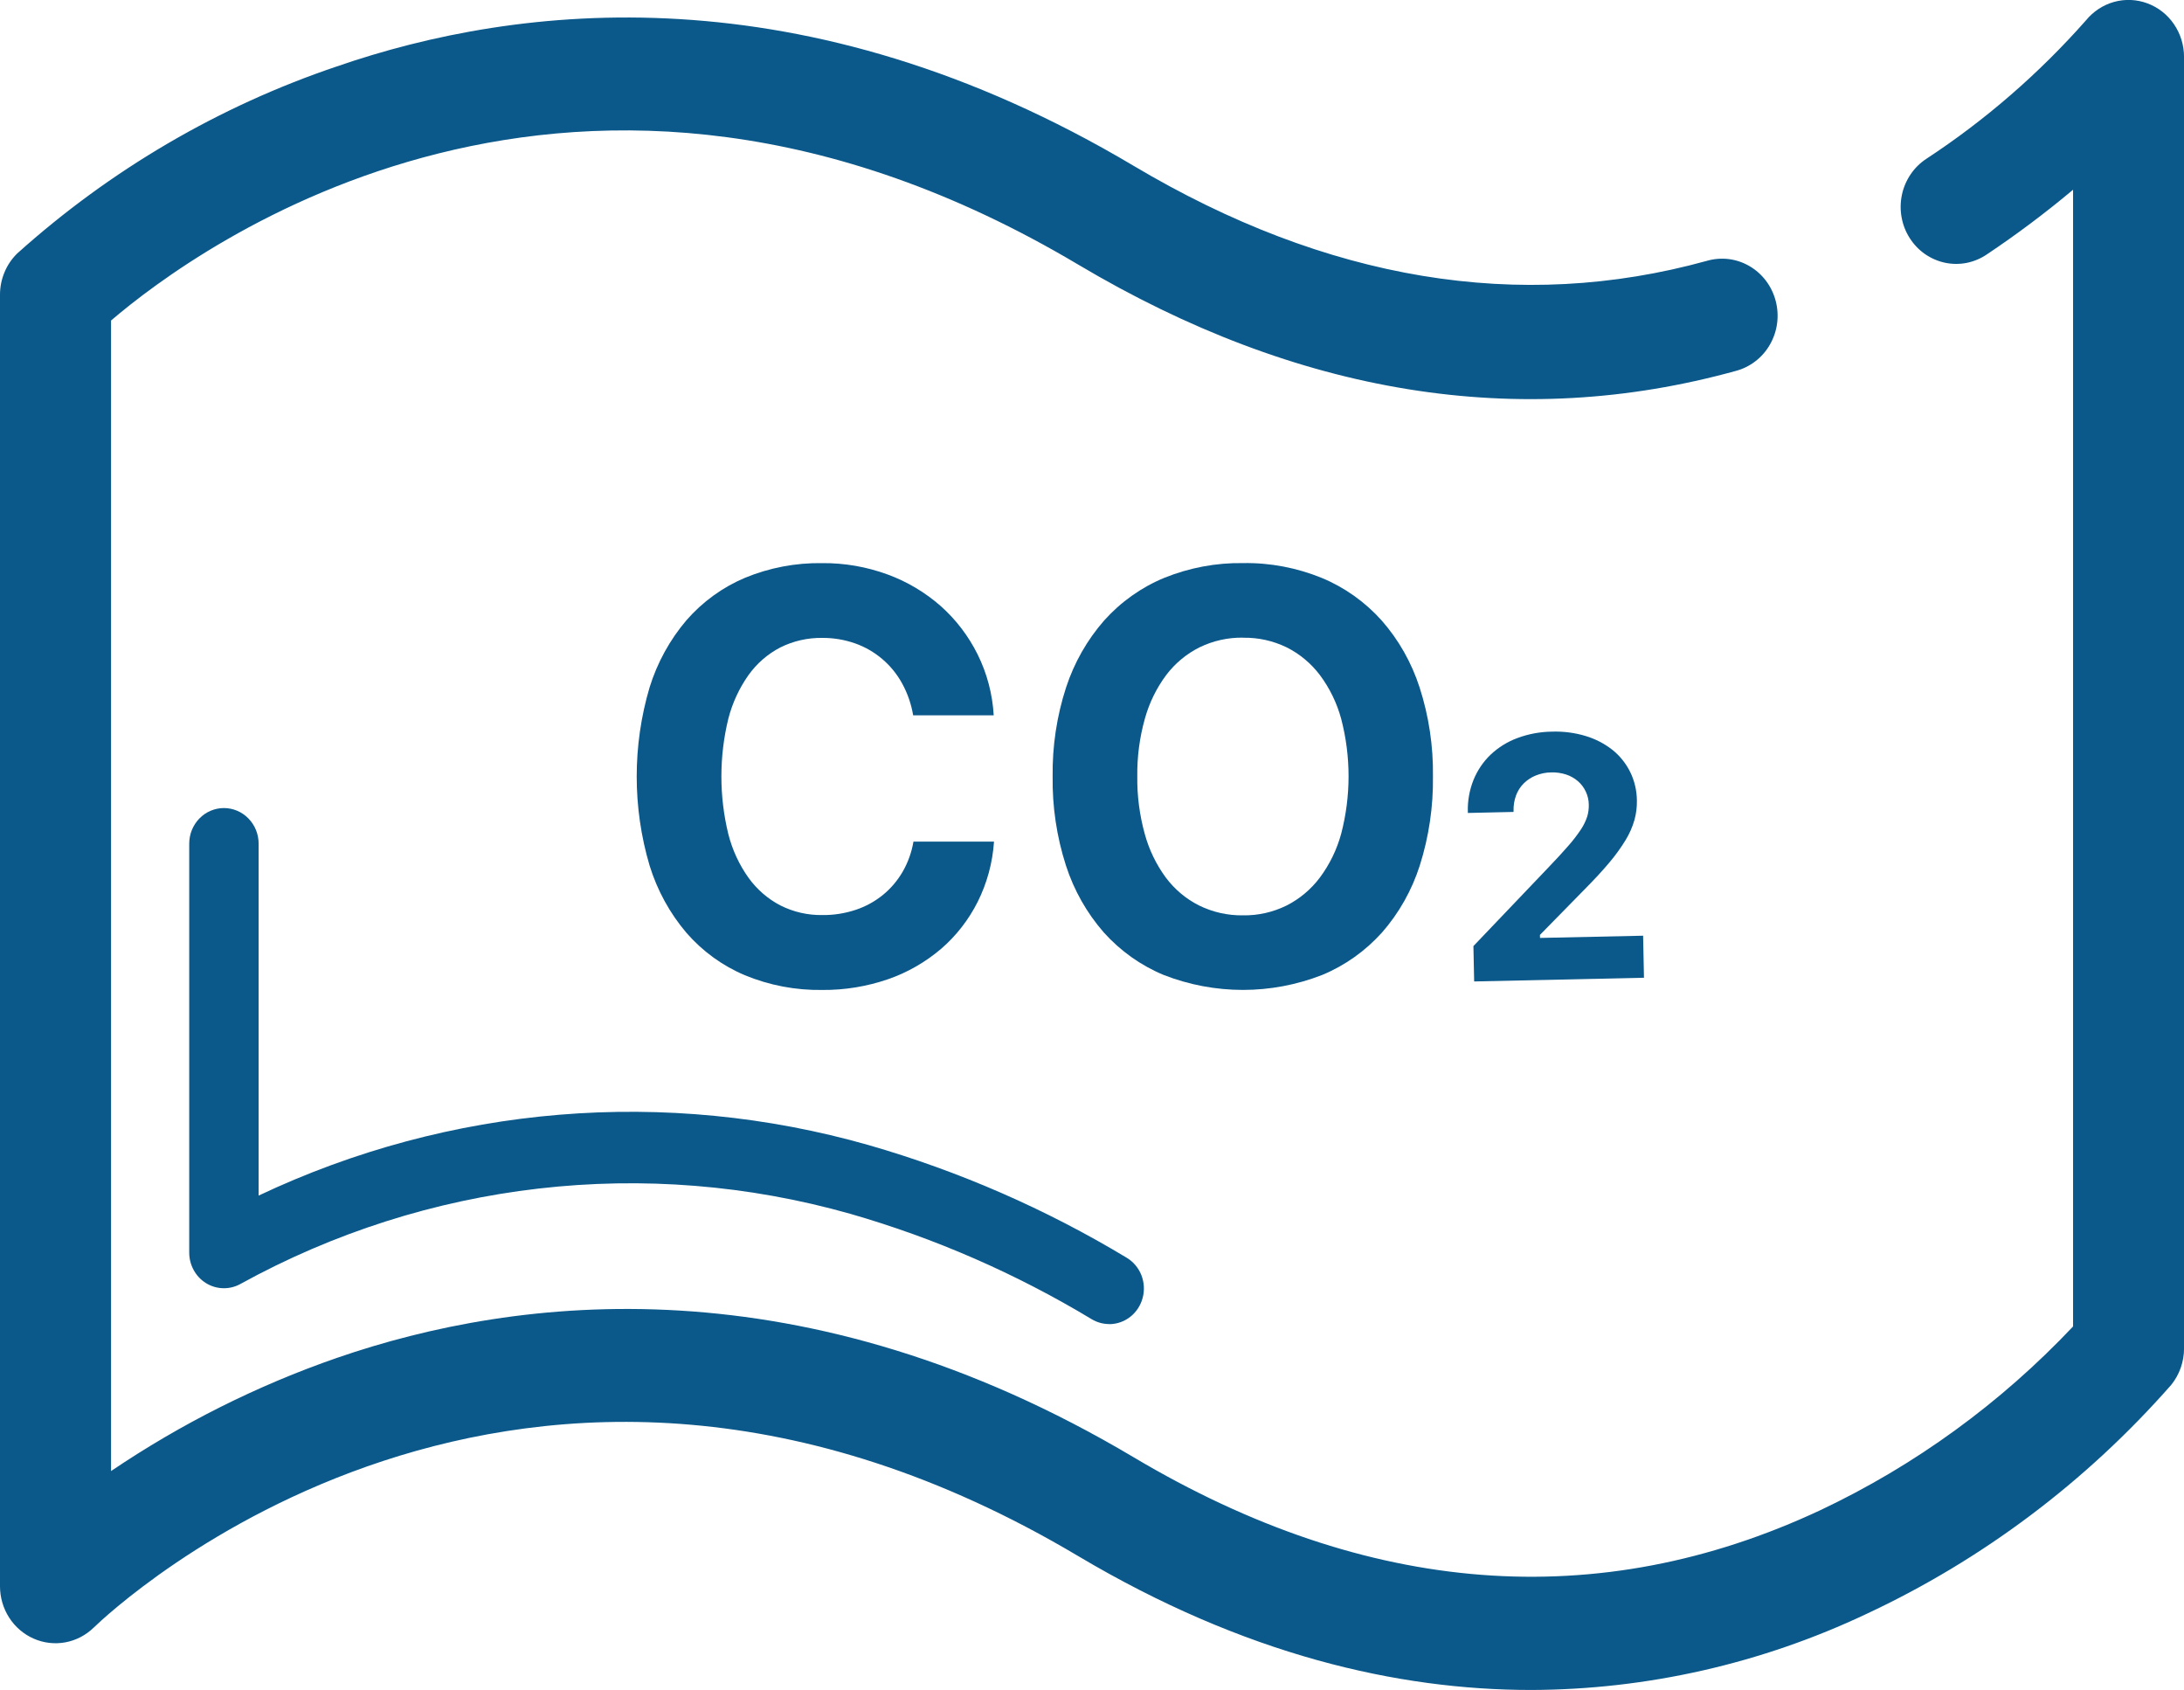 <svg width="53" height="41" viewBox="0 0 53 41" fill="none" xmlns="http://www.w3.org/2000/svg">
<g clip-path="url(#clip0_124:185)">
<path d="M37.161 41C33.916 41 30.198 40.149 26.162 37.75C12.611 29.694 2.692 39.082 2.275 39.486C2.084 39.672 1.844 39.797 1.584 39.845C1.325 39.892 1.058 39.861 0.816 39.754C0.573 39.647 0.367 39.47 0.222 39.244C0.077 39.019 -2.839e-07 38.754 0 38.483V7.151C1.29304e-05 6.963 0.037 6.778 0.109 6.606C0.18 6.434 0.285 6.279 0.417 6.15C2.68 4.118 5.317 2.575 8.173 1.612C12.581 0.088 19.515 -0.73 27.512 4.024C32.196 6.809 36.875 7.585 41.419 6.329C41.591 6.279 41.771 6.264 41.948 6.285C42.126 6.307 42.297 6.364 42.453 6.455C42.609 6.545 42.745 6.666 42.855 6.811C42.964 6.956 43.045 7.122 43.091 7.299C43.138 7.476 43.149 7.661 43.126 7.843C43.102 8.025 43.043 8.2 42.952 8.359C42.862 8.517 42.742 8.655 42.598 8.765C42.455 8.875 42.292 8.955 42.119 9C36.859 10.454 31.49 9.585 26.163 6.418C13.998 -0.815 4.758 6.012 2.695 7.776V35.689C4.4 34.537 6.241 33.614 8.175 32.944C12.582 31.42 19.516 30.602 27.513 35.356C33.185 38.728 38.791 39.159 44.176 36.638C46.471 35.554 48.55 34.043 50.308 32.181V4.603C49.64 5.163 48.943 5.686 48.22 6.169C48.072 6.271 47.905 6.341 47.73 6.377C47.555 6.412 47.375 6.411 47.2 6.374C47.026 6.337 46.86 6.265 46.712 6.162C46.565 6.059 46.439 5.927 46.342 5.773C46.244 5.62 46.178 5.448 46.146 5.268C46.114 5.088 46.117 4.903 46.155 4.724C46.193 4.545 46.266 4.376 46.368 4.226C46.47 4.076 46.601 3.948 46.752 3.85C48.18 2.913 49.481 1.784 50.621 0.494C50.798 0.277 51.037 0.12 51.304 0.046C51.571 -0.028 51.854 -0.015 52.114 0.082C52.374 0.179 52.599 0.355 52.757 0.588C52.916 0.821 53.001 1.098 53.001 1.382V32.713C53.001 33.037 52.891 33.35 52.689 33.599C50.621 35.952 48.104 37.843 45.294 39.155C42.743 40.361 39.969 40.991 37.161 41Z" fill="#0B588A"/>
<path d="M19.953 24.017C19.31 24.027 18.671 23.906 18.074 23.659C17.533 23.431 17.048 23.079 16.658 22.631C16.254 22.156 15.95 21.601 15.764 21C15.347 19.591 15.347 18.085 15.764 16.676C15.95 16.076 16.255 15.522 16.658 15.048C17.049 14.6 17.533 14.249 18.074 14.02C18.671 13.773 19.31 13.652 19.953 13.662C20.494 13.657 21.032 13.751 21.542 13.938C22.014 14.111 22.451 14.371 22.832 14.706C23.199 15.033 23.502 15.43 23.723 15.874C23.952 16.334 24.085 16.839 24.115 17.355H22.16C22.115 17.084 22.025 16.823 21.894 16.584C21.77 16.357 21.607 16.156 21.412 15.99C21.216 15.823 20.992 15.694 20.751 15.609C20.494 15.519 20.224 15.474 19.953 15.476C19.601 15.471 19.252 15.55 18.935 15.708C18.631 15.866 18.366 16.095 18.164 16.378C17.939 16.696 17.773 17.055 17.675 17.435C17.45 18.355 17.45 19.318 17.675 20.238C17.772 20.619 17.938 20.978 18.164 21.295C18.367 21.577 18.631 21.806 18.935 21.965C19.254 22.126 19.605 22.206 19.959 22.2C20.232 22.203 20.504 22.16 20.764 22.074C21.002 21.995 21.225 21.874 21.422 21.715C21.613 21.56 21.776 21.37 21.901 21.156C22.033 20.929 22.123 20.679 22.167 20.418H24.122C24.088 20.928 23.953 21.425 23.726 21.879C23.507 22.314 23.207 22.701 22.842 23.016C22.461 23.341 22.025 23.592 21.555 23.755C21.039 23.933 20.498 24.022 19.953 24.017Z" fill="#0B588A"/>
<path d="M30.166 13.661C30.821 13.65 31.472 13.774 32.081 14.023C32.632 14.252 33.127 14.604 33.53 15.054C33.944 15.525 34.257 16.079 34.451 16.681C34.675 17.376 34.784 18.104 34.774 18.835C34.784 19.569 34.676 20.299 34.455 20.996C34.263 21.598 33.95 22.153 33.537 22.624C33.133 23.073 32.637 23.425 32.084 23.654C30.846 24.137 29.479 24.137 28.241 23.654C27.688 23.425 27.192 23.073 26.788 22.624C26.375 22.152 26.061 21.598 25.867 20.996C25.643 20.299 25.534 19.569 25.545 18.835C25.535 18.104 25.645 17.375 25.87 16.681C26.067 16.078 26.383 15.523 26.798 15.05C27.203 14.6 27.7 14.247 28.254 14.019C28.862 13.773 29.512 13.651 30.166 13.661ZM30.166 15.47C29.801 15.464 29.439 15.545 29.109 15.705C28.793 15.863 28.516 16.093 28.3 16.378C28.064 16.695 27.888 17.055 27.782 17.439C27.655 17.893 27.593 18.363 27.599 18.835C27.593 19.306 27.654 19.775 27.779 20.228C27.883 20.611 28.057 20.971 28.29 21.289C28.505 21.577 28.782 21.809 29.099 21.968C29.432 22.131 29.797 22.213 30.166 22.207C30.532 22.213 30.893 22.131 31.223 21.968C31.539 21.808 31.816 21.576 32.031 21.289C32.267 20.972 32.442 20.612 32.547 20.228C32.786 19.314 32.786 18.352 32.547 17.439C32.443 17.055 32.267 16.695 32.031 16.378C31.815 16.093 31.539 15.863 31.223 15.705C30.893 15.545 30.531 15.465 30.166 15.472V15.47Z" fill="#0B588A"/>
<path d="M35.758 18.922C35.852 18.691 35.993 18.482 36.171 18.311C36.359 18.133 36.58 17.996 36.82 17.907C37.091 17.806 37.376 17.753 37.664 17.75C37.942 17.741 38.22 17.777 38.486 17.858C38.72 17.929 38.94 18.043 39.133 18.195C39.311 18.339 39.457 18.52 39.56 18.728C39.665 18.942 39.721 19.179 39.723 19.419C39.726 19.578 39.707 19.736 39.665 19.889C39.616 20.061 39.544 20.225 39.452 20.376C39.333 20.571 39.2 20.755 39.053 20.928C38.888 21.125 38.684 21.345 38.441 21.59L37.37 22.682L37.372 22.755L39.874 22.701L39.895 23.721L35.774 23.811L35.756 22.953L37.582 21.039C37.778 20.834 37.94 20.658 38.068 20.51C38.177 20.386 38.278 20.255 38.369 20.117C38.433 20.021 38.483 19.916 38.519 19.806C38.546 19.715 38.558 19.62 38.556 19.524C38.555 19.413 38.53 19.303 38.482 19.203C38.437 19.106 38.371 19.02 38.291 18.951C38.207 18.879 38.109 18.824 38.005 18.79C37.889 18.753 37.767 18.735 37.645 18.739C37.516 18.74 37.387 18.766 37.267 18.815C37.158 18.859 37.059 18.925 36.975 19.008C36.893 19.09 36.83 19.19 36.789 19.301C36.746 19.42 36.726 19.547 36.73 19.674V19.698L35.621 19.723V19.702C35.612 19.435 35.659 19.169 35.758 18.922Z" fill="#0B588A"/>
<path d="M26.918 32.123C26.77 32.123 26.624 32.083 26.496 32.007C24.658 30.899 22.689 30.039 20.637 29.449C15.67 28.041 10.365 28.652 5.825 31.155C5.697 31.224 5.553 31.258 5.408 31.253C5.264 31.249 5.122 31.206 4.998 31.129C4.874 31.052 4.772 30.944 4.701 30.814C4.629 30.684 4.592 30.538 4.592 30.389V20.468C4.592 20.238 4.681 20.019 4.839 19.857C4.996 19.695 5.211 19.604 5.434 19.604C5.657 19.604 5.871 19.695 6.029 19.857C6.187 20.019 6.276 20.238 6.276 20.468V29.006C10.914 26.812 16.159 26.378 21.08 27.781C23.272 28.412 25.376 29.33 27.339 30.512C27.5 30.608 27.625 30.755 27.696 30.93C27.766 31.106 27.779 31.301 27.73 31.485C27.682 31.669 27.576 31.831 27.429 31.947C27.282 32.062 27.102 32.125 26.916 32.125L26.918 32.123Z" fill="#0B588A"/>
</g>
<defs>
<clipPath id="clip0_124:185">
<rect width="53" height="41" fill="white"/>
</clipPath>
</defs>
</svg>
